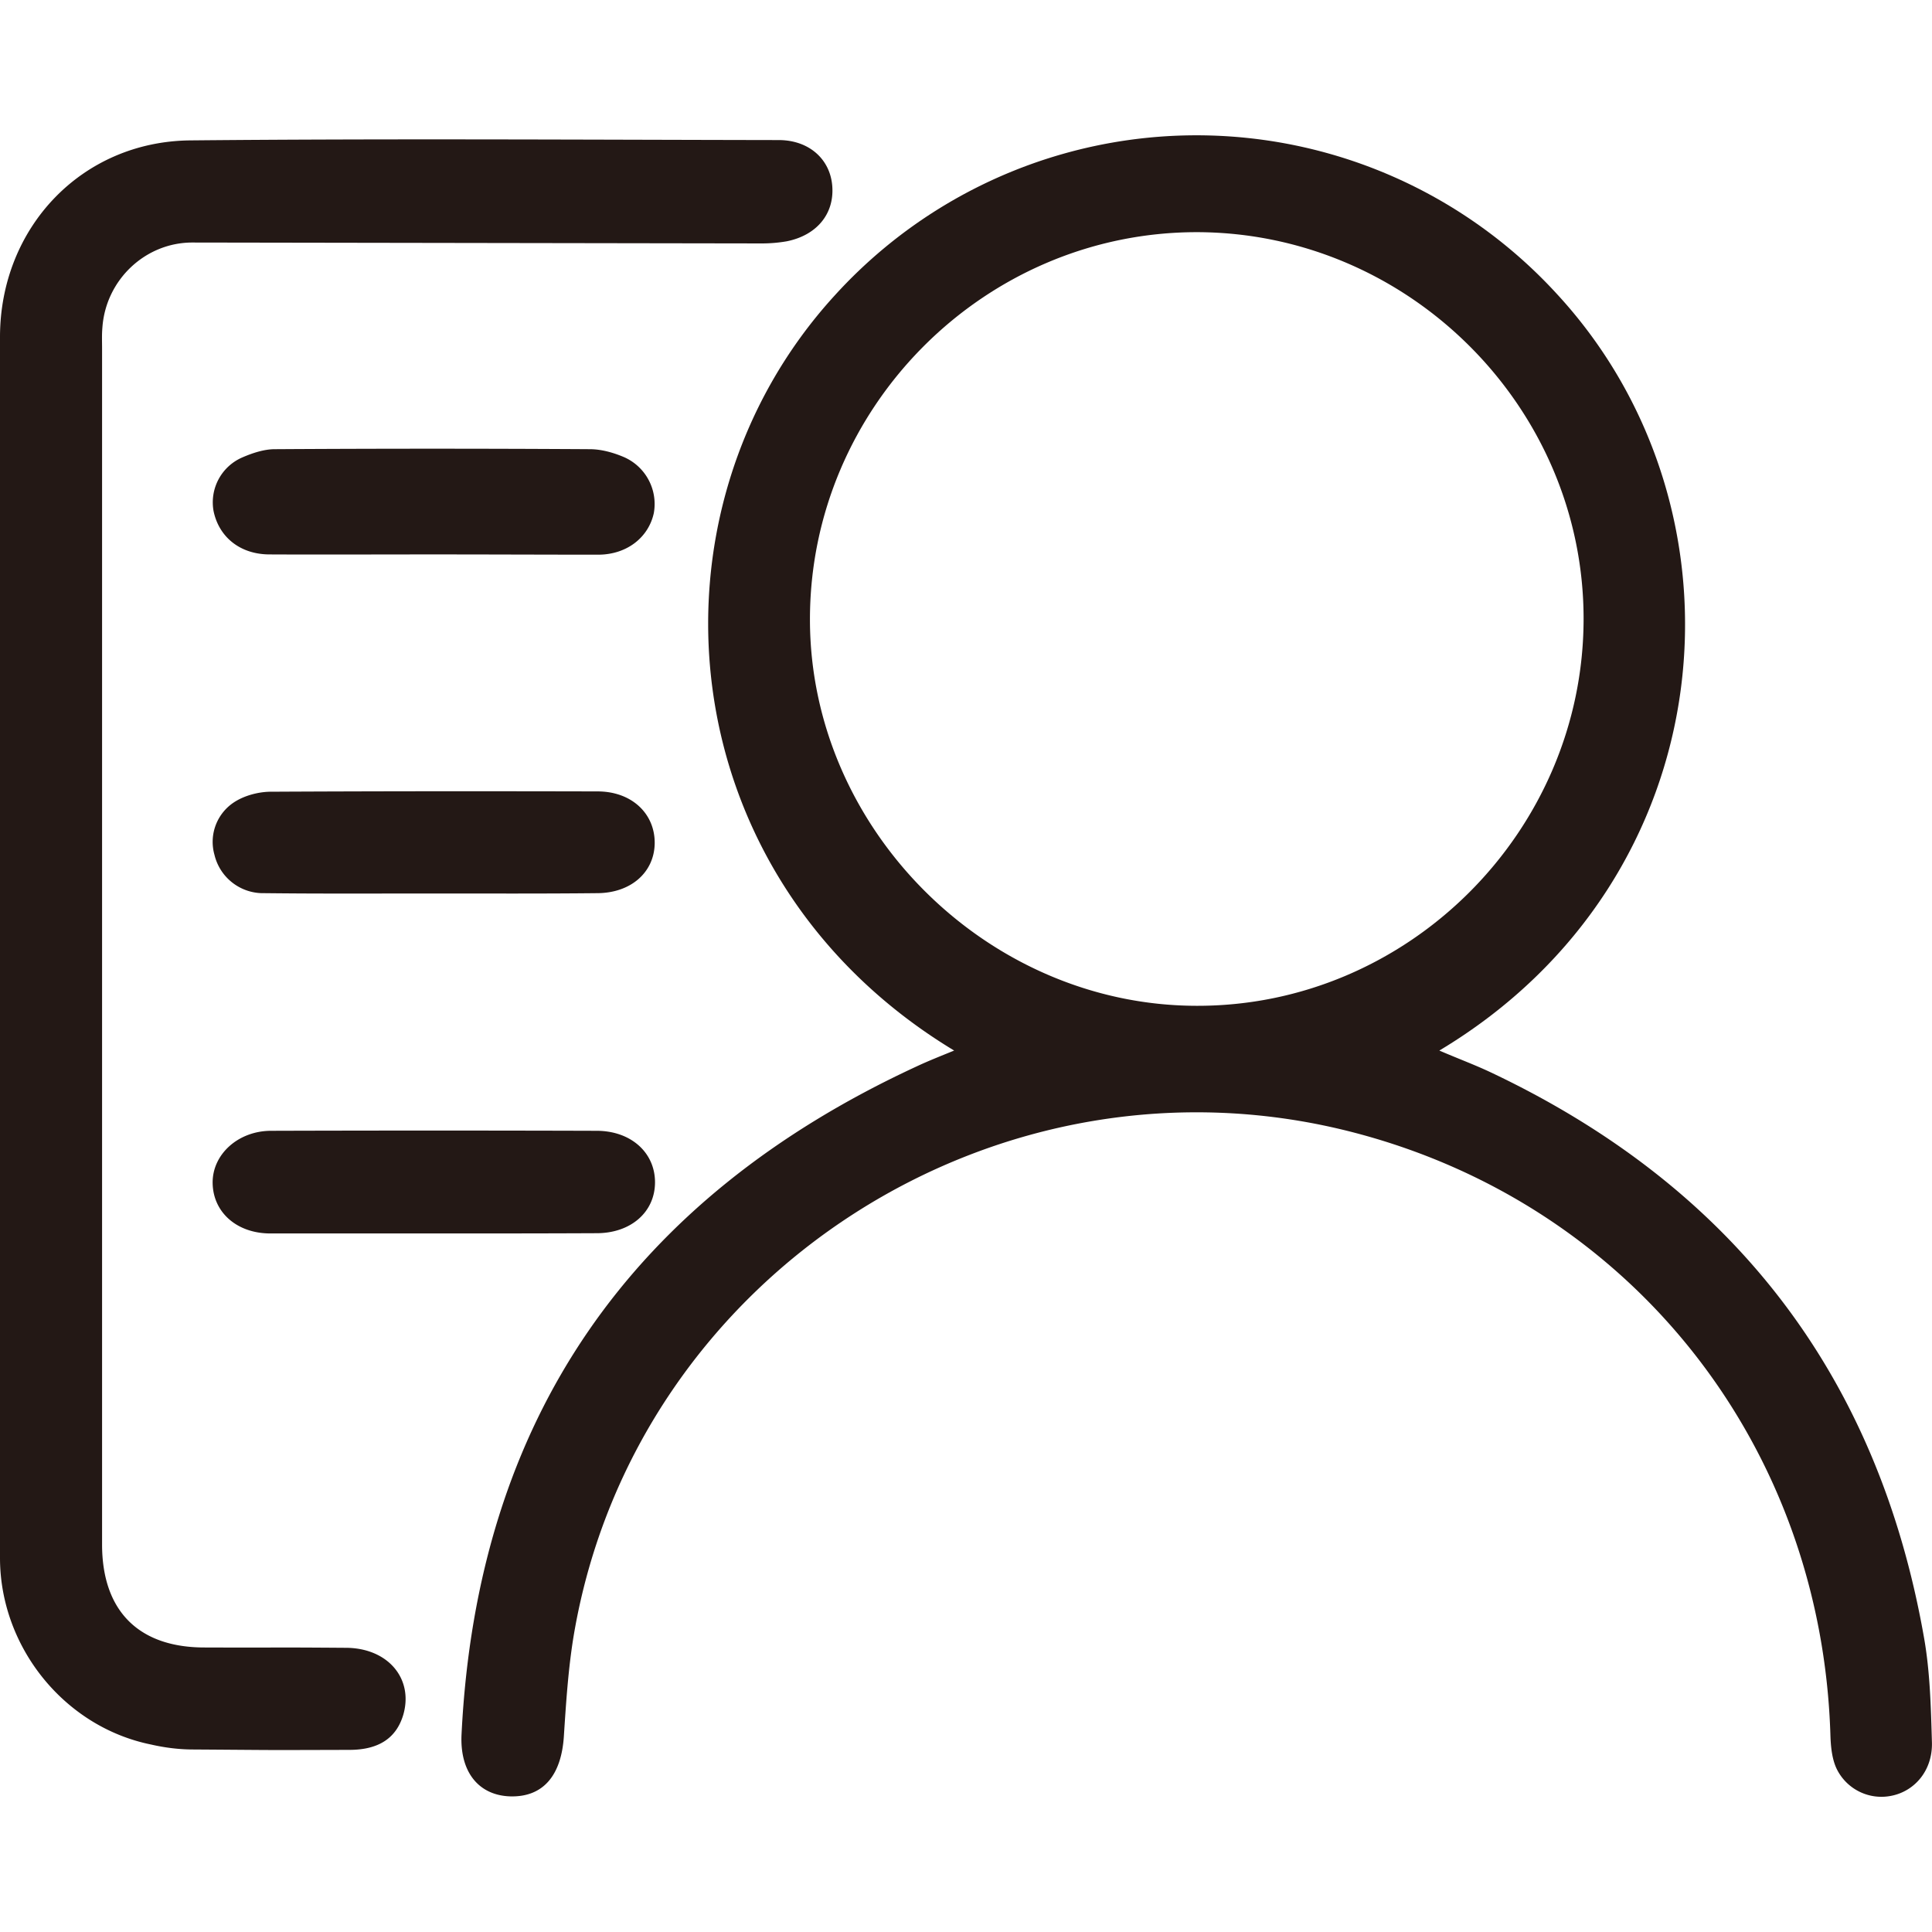 <?xml version="1.0" standalone="no"?><!DOCTYPE svg PUBLIC "-//W3C//DTD SVG 1.1//EN" "http://www.w3.org/Graphics/SVG/1.1/DTD/svg11.dtd"><svg t="1717519209401" class="icon" viewBox="0 0 1024 1024" version="1.1" xmlns="http://www.w3.org/2000/svg" p-id="18248" width="32" height="32" xmlns:xlink="http://www.w3.org/1999/xlink"><path d="M505.719 556.817c-151.723-91.682-168.619-285.116-63.215-400.316a259.004 259.004 0 0 1 382.566-0.819c106.223 114.859 90.01 309.965-62.191 401.135 9.557 4.13 18.5 7.441 26.931 11.401 127.932 60.416 205.21 159.846 229.854 299.179 3.311 18.364 3.755 37.41 4.301 56.252 0.341 14.746-9.114 25.634-21.333 28.126a26.385 26.385 0 0 1-29.15-14.234c-2.458-5.12-3.106-11.571-3.311-17.374-4.471-153.395-104.414-280.644-251.153-319.522-188.45-49.971-382.259 74.138-414.857 265.728-2.97 17.749-4.13 35.942-5.291 53.794-1.331 20.992-11.093 32.427-28.433 31.949-16.555-0.512-26.829-12.732-25.805-32.939 8.26-167.117 90.18-284.092 241.22-353.963 5.973-2.799 12.254-5.291 19.866-8.397m333.619-228.898c0-112.026-92.501-204.527-204.698-204.868-112.708-0.137-205.517 92.672-205.346 205.517 0.137 110.729 93.833 204.186 204.527 204.527 112.503 0.512 205.517-92.501 205.517-205.175" fill="#231815" p-id="18249"></path><path d="M0 500.668V178.654C0 120.764 43.213 74.923 100.966 74.411c103.868-0.99 207.838-0.341 311.74-0.171 16.213 0 27.477 10.274 28.433 24.678 0.99 14.541-8.294 25.805-24.166 28.979a77.244 77.244 0 0 1-13.38 1.126l-301.67-0.478c-24.849 0-45.841 19.695-47.65 45.022-0.341 3.789-0.171 7.441-0.171 11.23v633.788c0 35.055 19.217 54.613 54.272 54.613 48.64 0.171 26.112-0.171 74.786 0.171 22.323 0 36.079 16.213 30.618 35.396-3.652 12.39-12.937 18.705-28.638 18.705-51.302 0.137-31.437 0.137-82.739-0.205-7.441 0-15.053-0.956-22.323-2.628C34.27 915.354 0.137 873.165 0 825.993v-325.325z" fill="#231815" p-id="18250"></path><path d="M229.342 293.854c-28.945 0-57.89 0.137-86.869 0-15.36-0.171-26.453-9.284-29.286-23.006a25.941 25.941 0 0 1 15.394-28.467c5.291-2.287 11.435-4.301 17.033-4.301 55.637-0.341 111.377-0.341 166.98 0 6.144 0 12.595 1.809 18.364 4.301a27.136 27.136 0 0 1 15.565 29.628c-2.833 12.868-14.234 21.845-29.15 21.982-29.252 0-58.539-0.137-88.03-0.137m0.853 359.902H143.326c-17.715 0-30.276-11.093-30.618-26.487-0.341-15.189 13.244-27.785 30.754-27.921 57.617-0.171 115.2-0.171 172.749 0 18.227 0 30.959 11.571 30.959 27.273 0 15.735-12.732 26.999-30.959 26.999-28.945 0.137-57.378 0.137-86.016 0.137m-0.853-180.19c-29.798 0-59.392 0.171-89.19-0.171a26.487 26.487 0 0 1-26.487-20.343 25.088 25.088 0 0 1 11.127-28.297c5.12-3.14 11.913-4.949 18.022-5.12 57.924-0.307 115.814-0.307 173.909-0.171 18.193 0 30.583 11.913 30.276 27.785-0.341 15.223-12.732 26.146-30.618 26.146-28.945 0.307-58.061 0.171-87.04 0.171" fill="#231815" p-id="18251"></path></svg>